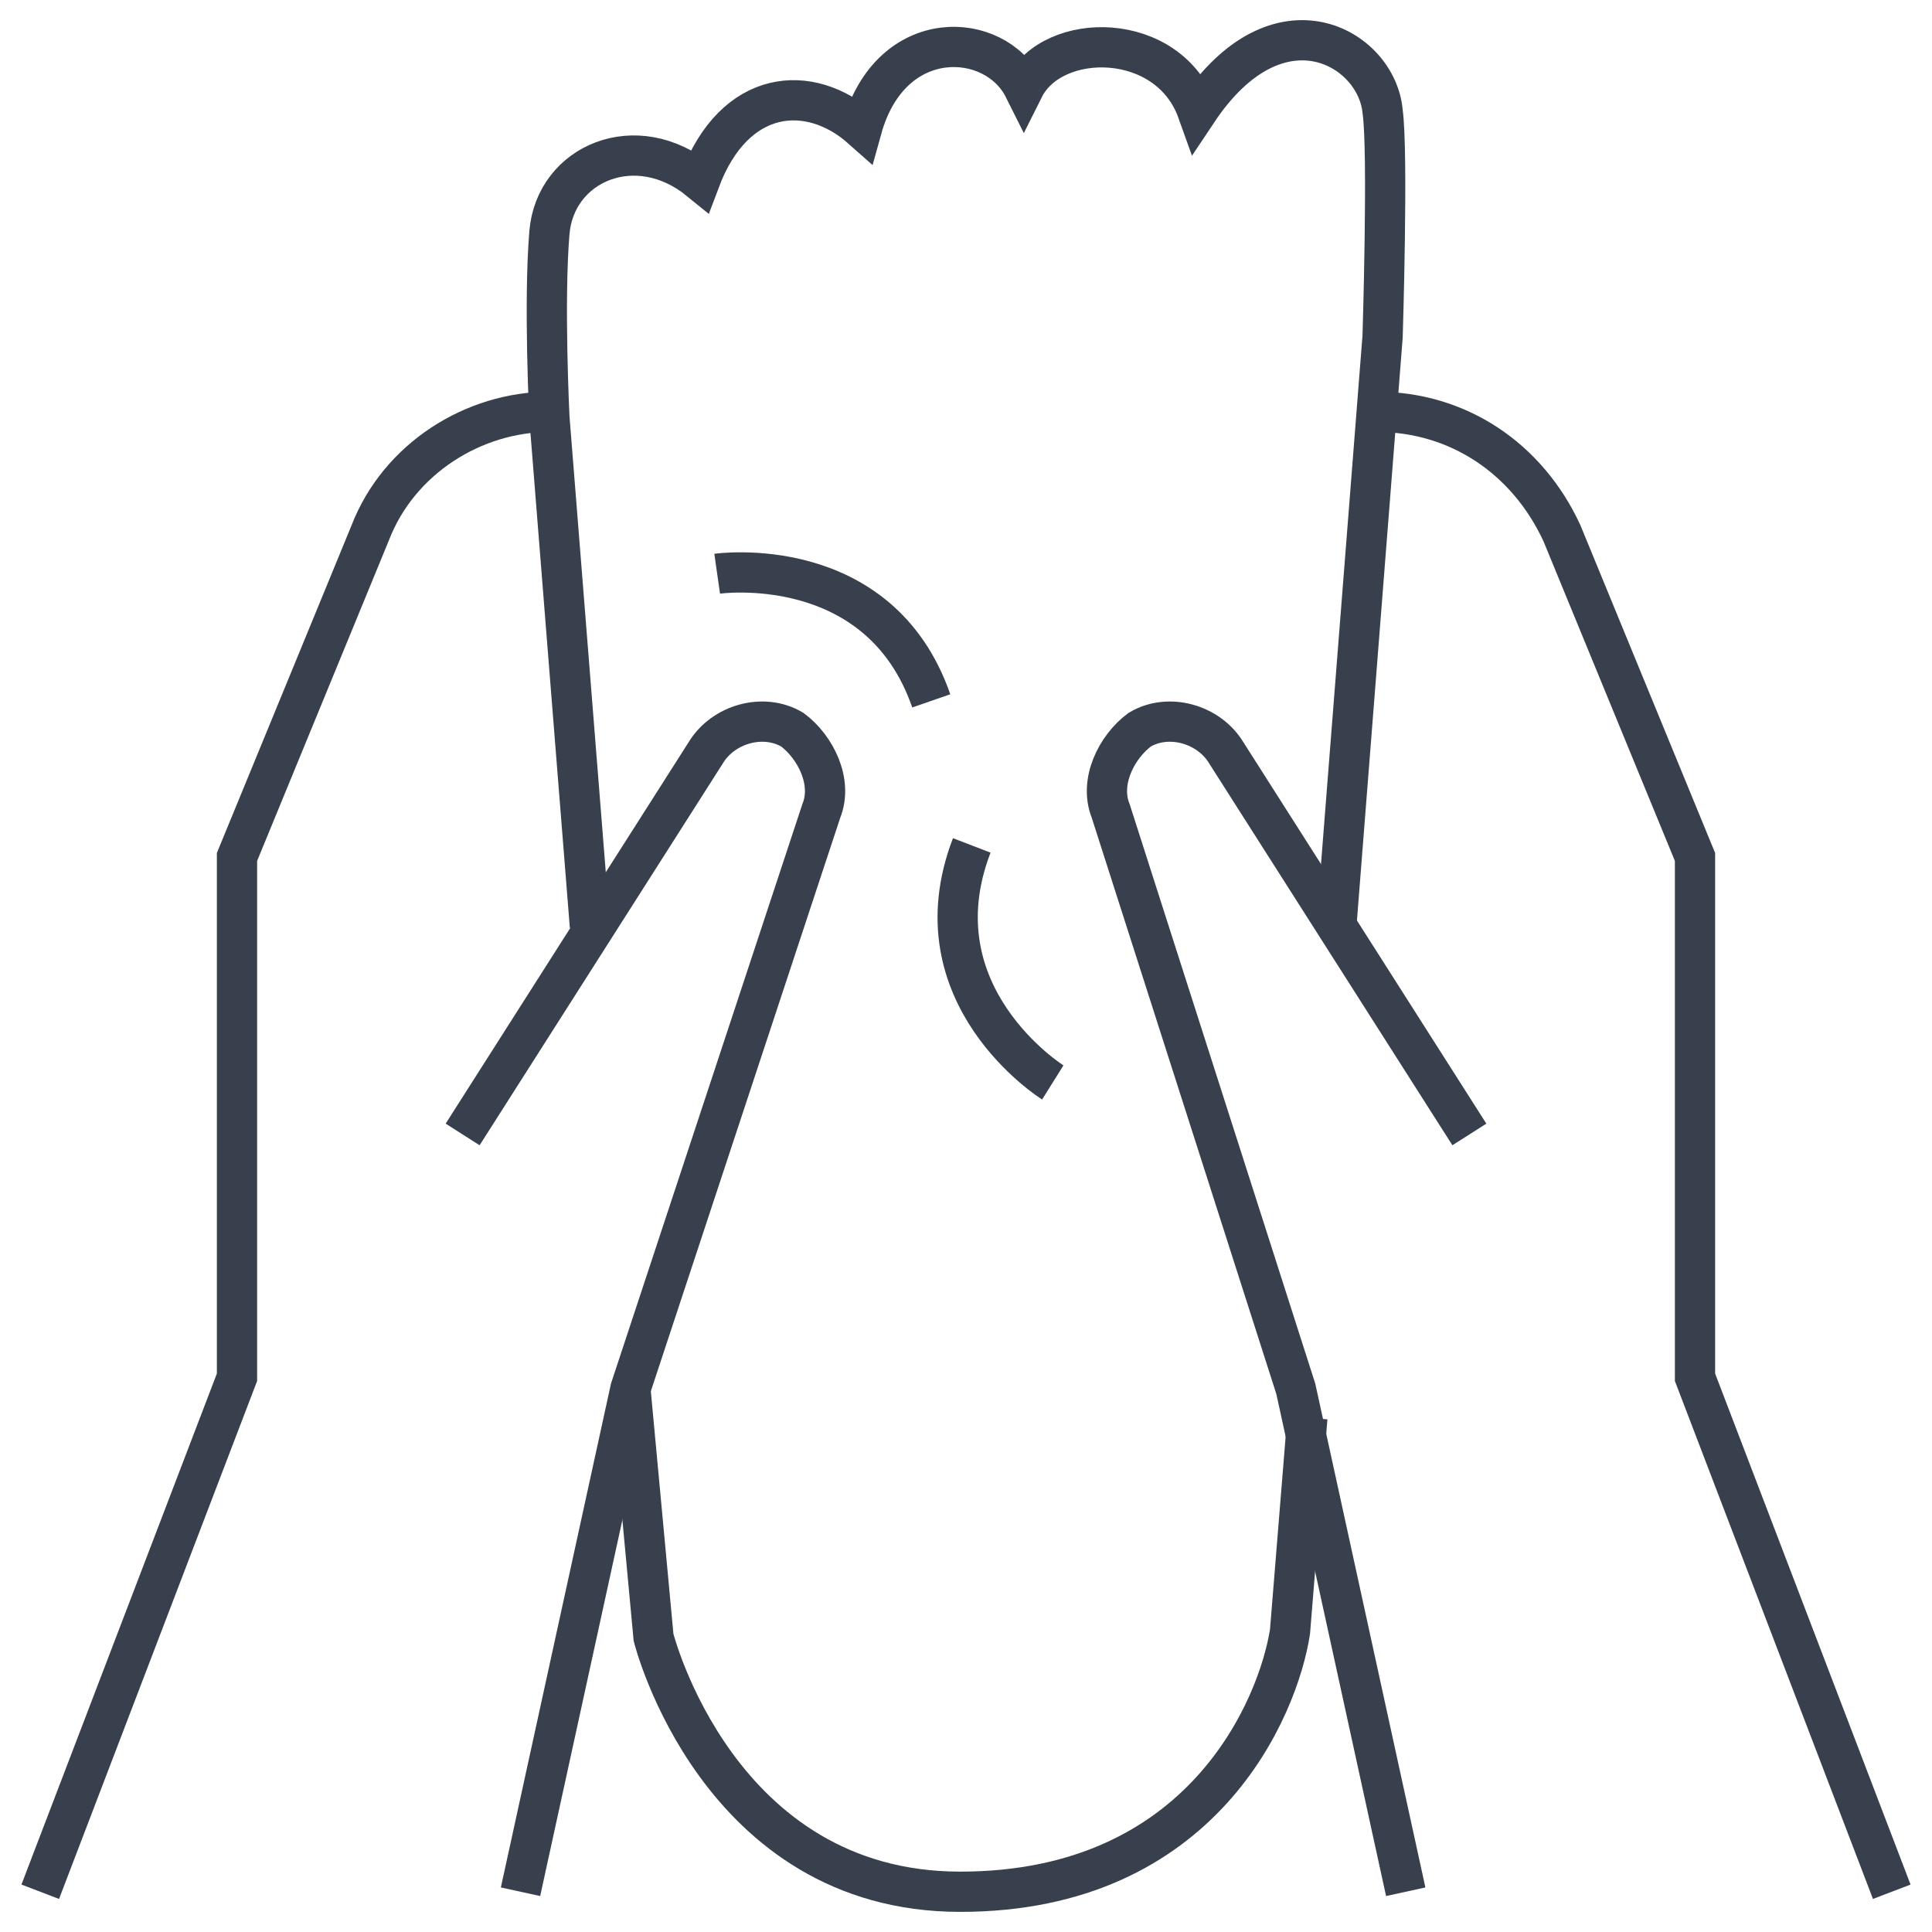 <svg width="48" height="48" viewBox="0 0 48 48" fill="none" xmlns="http://www.w3.org/2000/svg">
<path d="M15.662 34.505L16.237 40.68C16.237 40.68 17.818 47 23.856 47C29.893 47 31.762 42.404 32.05 40.537L32.481 35.223" stroke="#39404D" stroke-miterlimit="10"/>
<path d="M33.2 23.015L34.35 8.365C34.35 8.365 34.494 3.769 34.35 2.764C34.206 1.184 31.762 -0.252 29.75 2.764C29.031 0.753 26.156 0.753 25.437 2.189C24.719 0.753 22.131 0.609 21.412 3.195C20.119 2.046 18.25 2.189 17.387 4.487C15.806 3.195 13.794 4.056 13.65 5.78C13.506 7.503 13.65 10.376 13.65 10.376L14.656 23.015" stroke="#39404D" stroke-miterlimit="10"/>
<path d="M17.818 14.254C17.818 14.254 21.843 13.679 23.137 17.413" stroke="#39404D" stroke-miterlimit="10"/>
<path d="M26.156 26.893C26.156 26.893 22.706 24.738 24.143 21.004" stroke="#39404D" stroke-miterlimit="10"/>
<path d="M13.65 10.232C11.781 10.232 9.912 11.381 9.194 13.248L5.888 21.291V34.218L1 47" stroke="#39404D" stroke-miterlimit="10"/>
<path d="M12.932 47L15.663 34.505L20.407 20.142C20.694 19.424 20.263 18.562 19.688 18.131C18.969 17.7 17.963 17.988 17.532 18.706L11.494 28.185" stroke="#39404D" stroke-miterlimit="10"/>
<path d="M34.206 10.232C36.219 10.232 37.944 11.381 38.806 13.248L42.112 21.291V34.218L47 47" stroke="#39404D" stroke-miterlimit="10"/>
<path d="M34.925 47L32.194 34.505L27.593 20.142C27.306 19.424 27.737 18.562 28.312 18.131C29.031 17.7 30.037 17.988 30.468 18.706L36.506 28.185" stroke="#39404D" stroke-miterlimit="10"/>
</svg>
